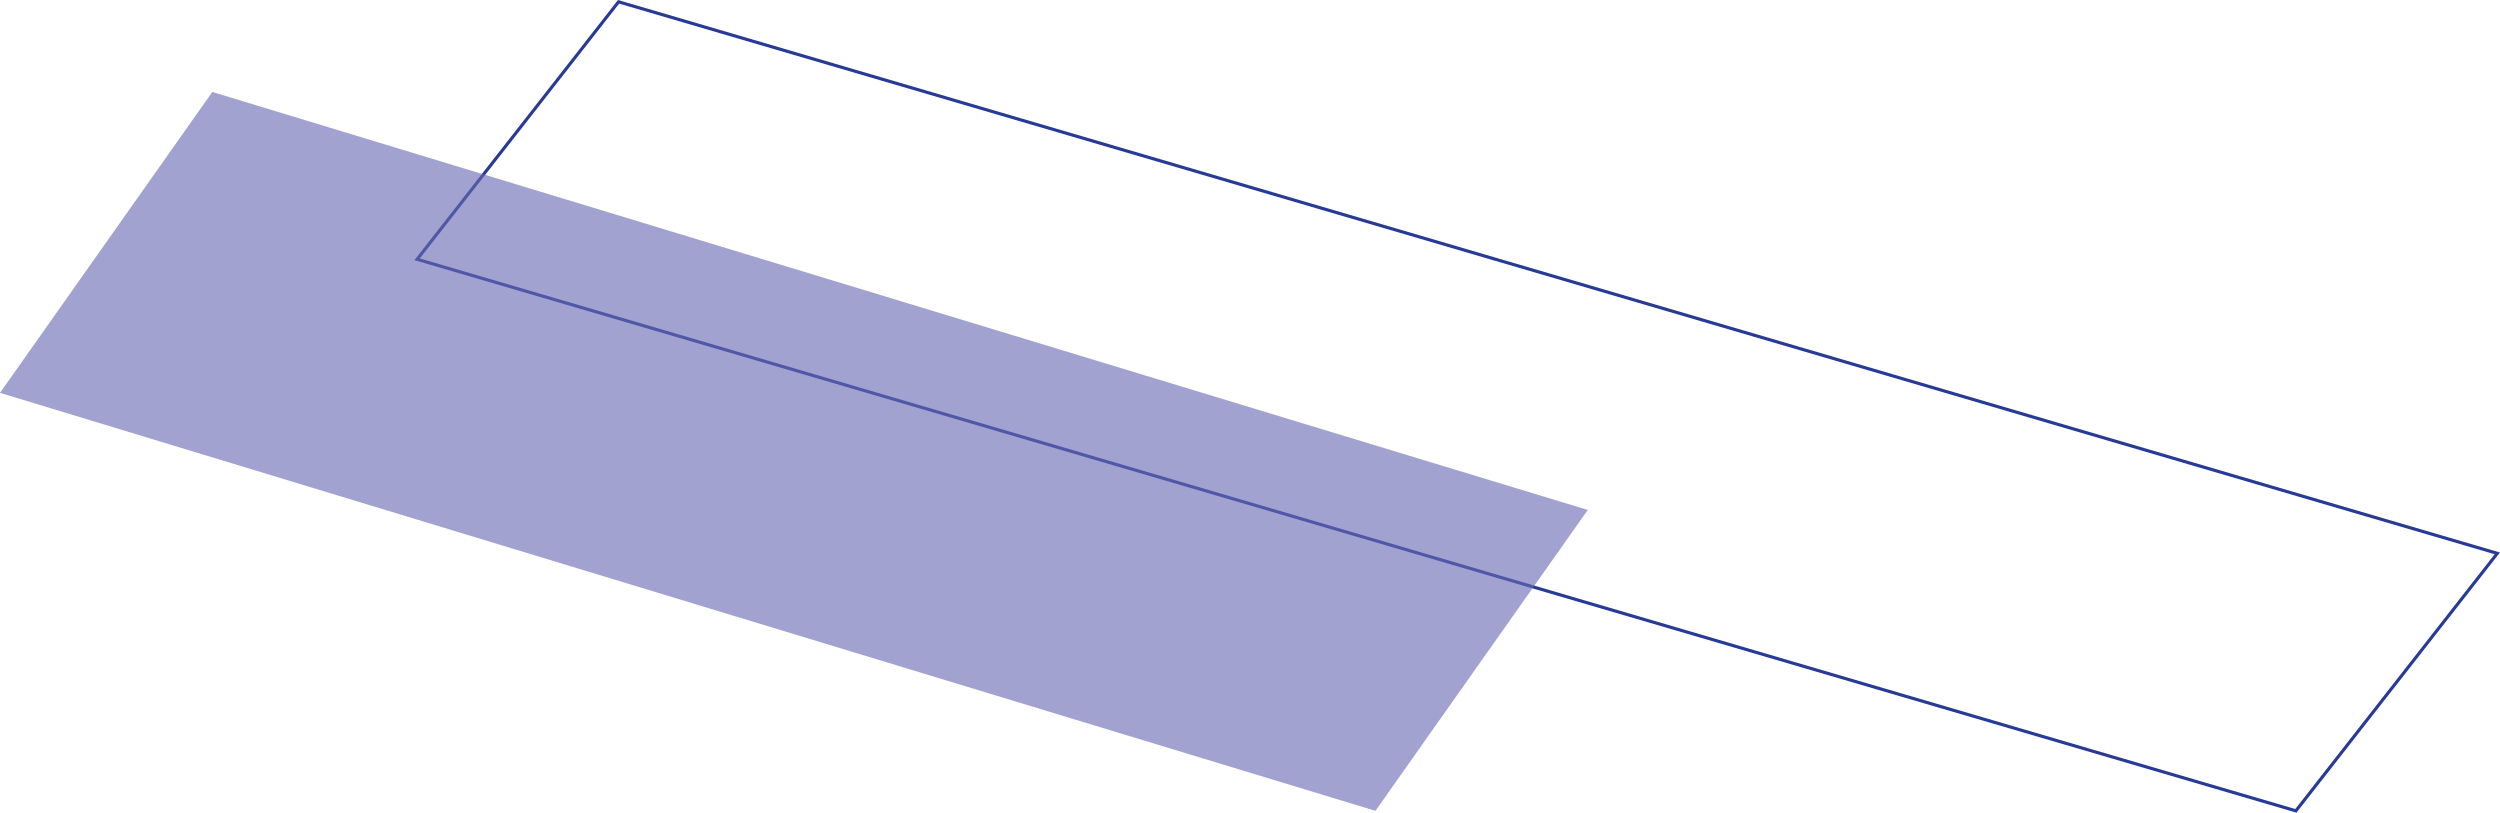 <svg xmlns="http://www.w3.org/2000/svg" width="789.623" height="256.679" viewBox="0 0 789.623 256.679">
  <g id="Group_1093" data-name="Group 1093" transform="translate(-177.254 -911.719)">
    <path id="Path_481" data-name="Path 481" d="M-234.008,2220.612-827.41,2046.4l63.628-81.32,593.4,174.209Z" transform="translate(1136.41 -1052.789)" fill="none" stroke="#283a97" stroke-width="1"/>
    <g id="Group_430" data-name="Group 430" transform="translate(1570.855 562.806)" style="mix-blend-mode: normal;isolation: isolate">
      <path id="Path_97" data-name="Path 97" d="M-239.17,837.017-673.6,704.994l67.06-95.035,434.431,132.024Z" transform="translate(-720 -232)" fill="#676ab1" opacity="0.62" style="mix-blend-mode: darken;isolation: isolate"/>
    </g>
  </g>
</svg>
